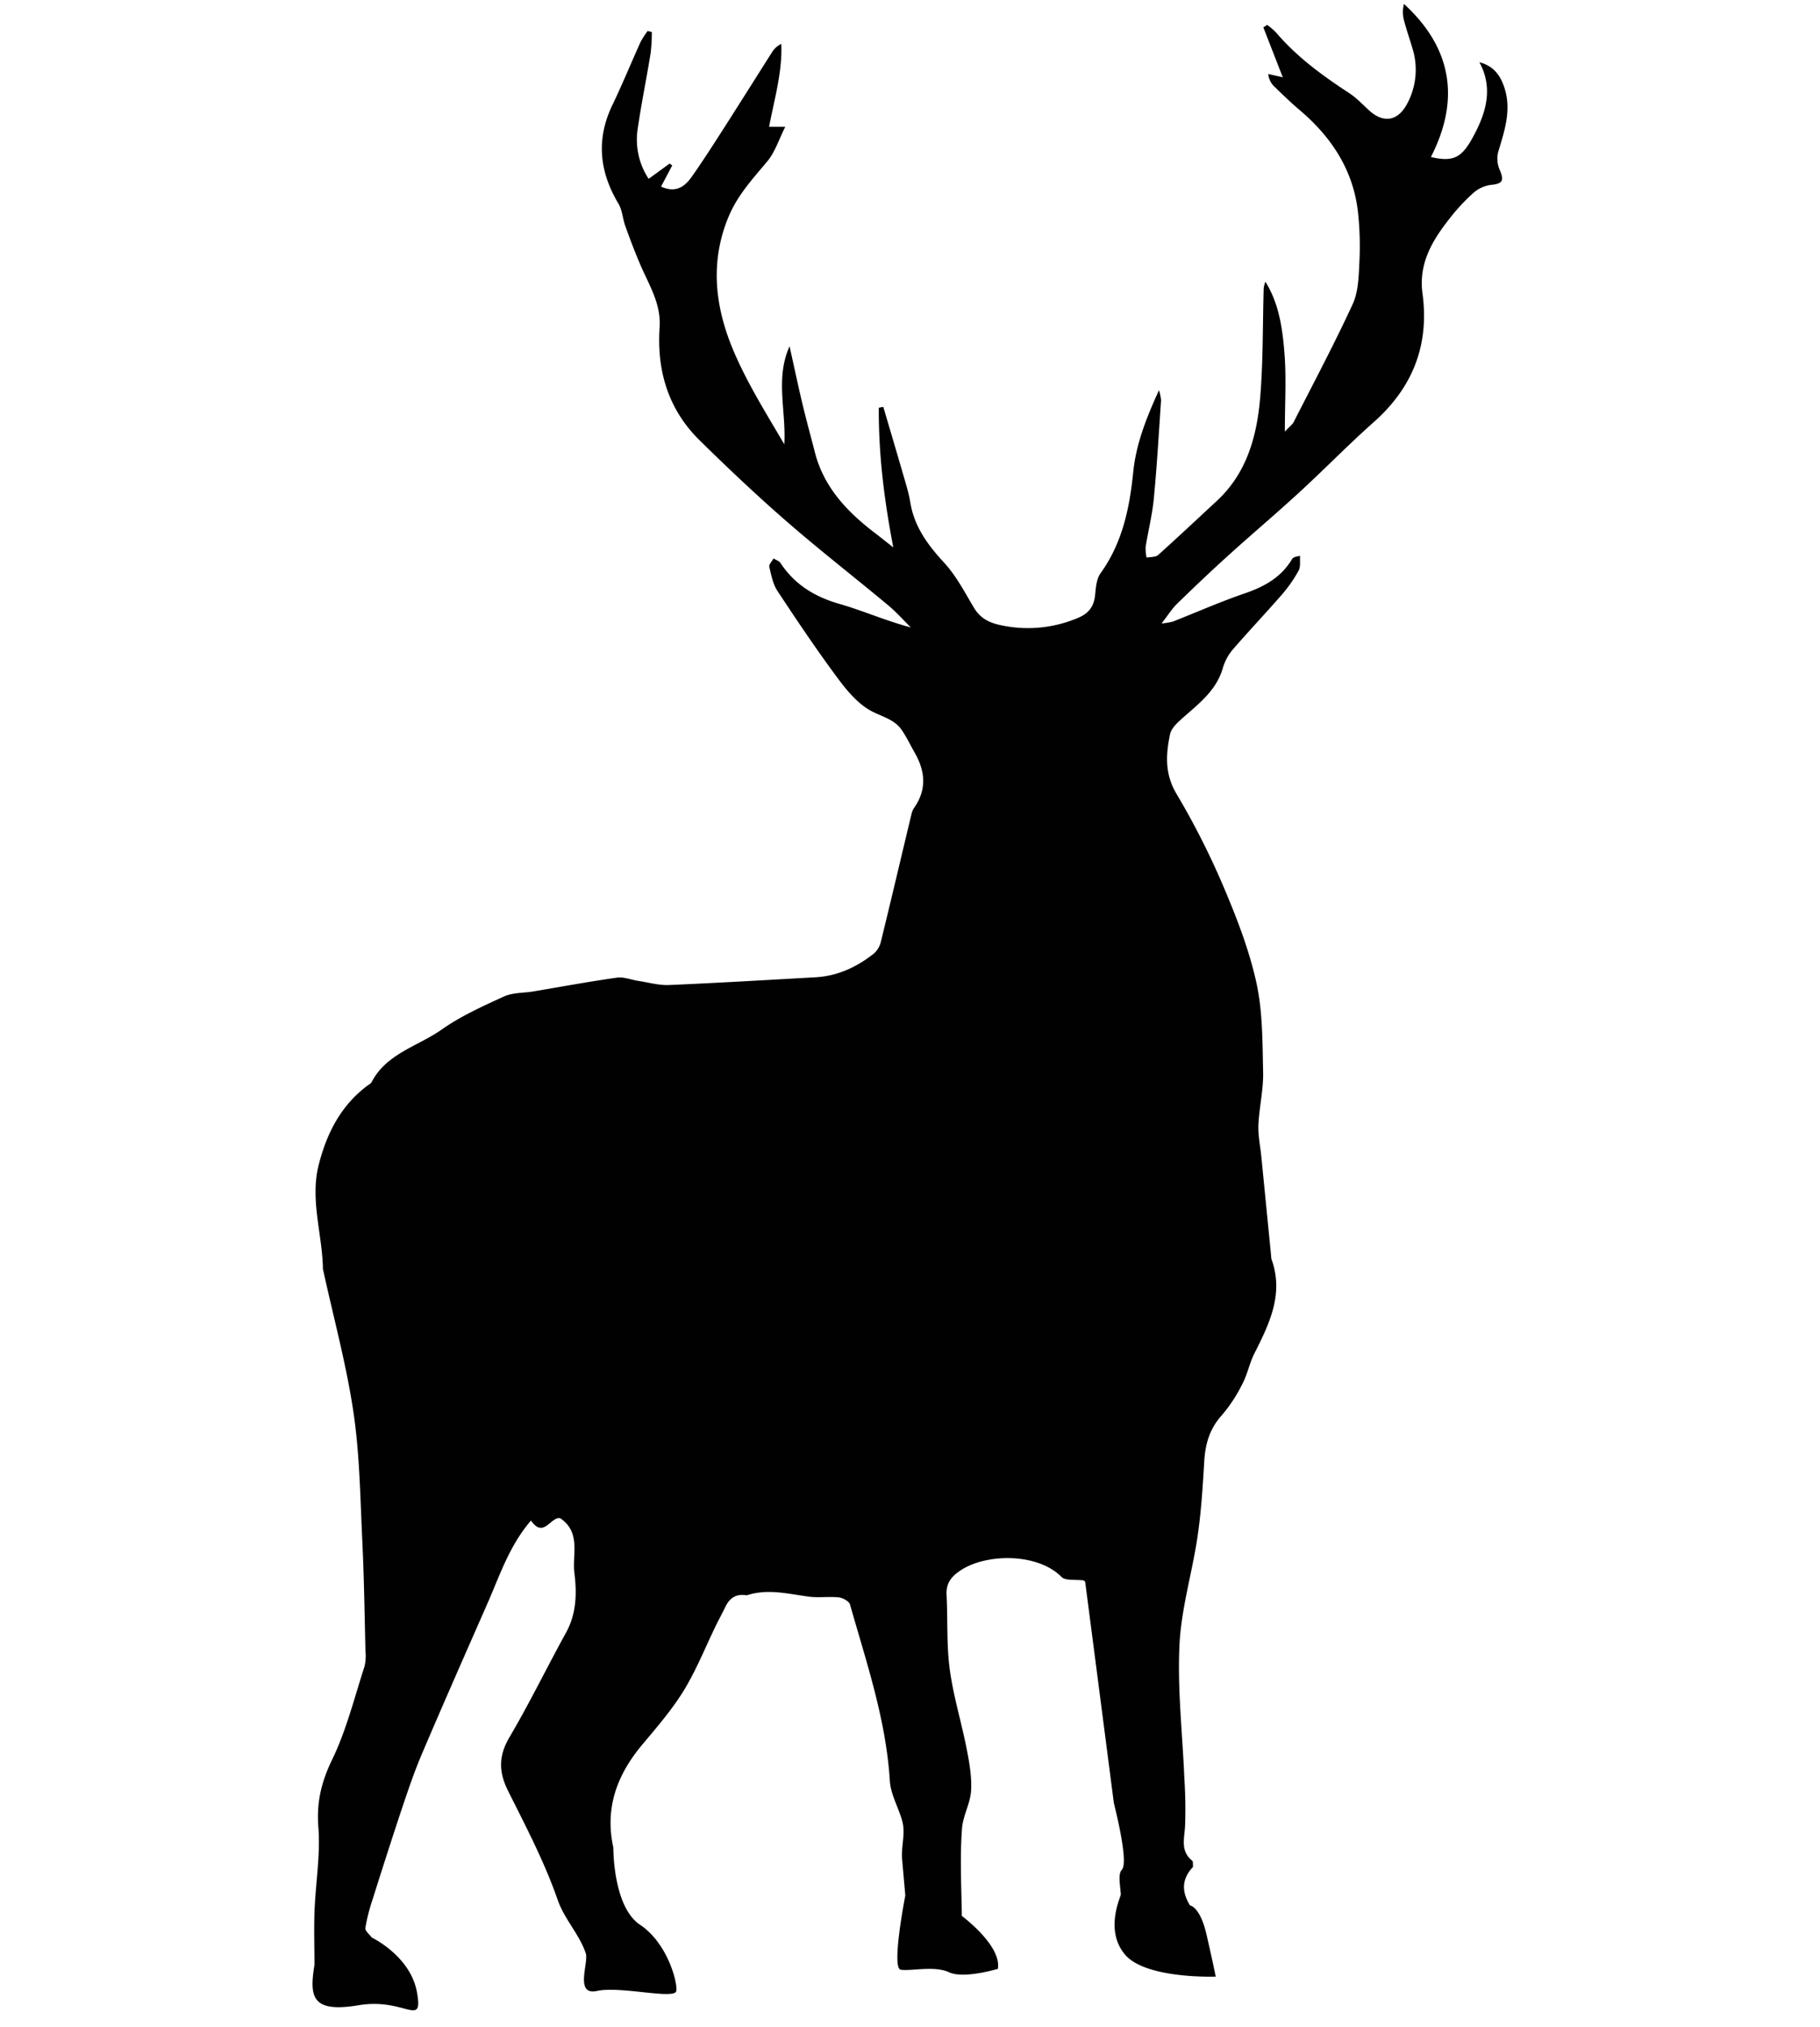 <svg id="Calque_1" data-name="Calque 1" xmlns="http://www.w3.org/2000/svg" width="30cm" height="33.4cm" viewBox="0 0 850.394 946.772">
  <path d="M703.053,41.34c-1.809-5.843-5.021-10.541-11.802-12.259,6.391,11.736,3.245,22.924-2.075,33.166-5.669,10.931-9.271,13.745-20.584,11.089C682.337,46.461,678.444,22.4,656.01,1.849a15.083,15.083,0,0,0-.058,7.42c1.161,4.507,2.722,8.89,4.018,13.33a33.465,33.465,0,0,1-2.755,26.36c-4.183,7.453-10.574,8.59-16.99,3.046-3.179-2.789-6.067-6.034-9.528-8.333-12.55-8.2-24.609-16.924-34.403-28.435a32.21,32.21,0,0,0-4.183-3.602l-1.818,1.137c2.988,7.652,5.968,15.338,9.08,23.315-2.498-.556-4.64-1.038-6.773-1.527a8.924,8.924,0,0,0,2.656,5.677c3.893,3.793,7.81,7.62,11.96,11.122,14.882,12.608,25.066,27.979,27.298,47.692a148.735,148.735,0,0,1,.656,23.472c-.324,6.582-.457,13.711-3.112,19.48-8.599,18.65-18.26,36.802-27.597,55.12-.647,1.204-1.909,2.108-4.117,4.44,0-13.421.748-25.124-.191-36.702-.913-11.47-2.531-23.082-8.881-33.258a10.085,10.085,0,0,0-.847,4.308c-.456,16.5-.224,33.1-1.585,49.542-1.527,18.119-6.167,35.399-20.268,48.472-9.138,8.458-18.218,17.015-27.489,25.315-1.203,1.037-3.536.814-5.354,1.17a21.086,21.086,0,0,1-.423-5.055c1.204-7.553,3.112-15.015,3.826-22.634,1.461-15.238,2.341-30.544,3.378-45.807a23.539,23.539,0,0,0-.979-4.673c-6.059,13.263-10.732,25.29-12.026,38.229-1.718,16.89-5.054,33.033-15.238,47.201-1.909,2.631-2.233,6.615-2.557,10.051-.489,5.154-2.73,8.524-7.527,10.632a59.627,59.627,0,0,1-36.022,3.735c-5.801-1.137-10.043-3.179-13.13-8.333-4.275-7.171-8.233-14.823-13.844-20.916-7.553-8.2-13.869-16.633-15.787-27.879a72.233,72.233,0,0,0-1.909-8.233c-3.536-12.259-7.171-24.485-10.765-36.702-.714.124-1.394.257-2.108.415-.133,21.496,2.465,42.835,6.773,65.204-3.627-2.822-6.092-4.831-8.657-6.781-12.898-9.852-23.763-21.231-27.979-37.607-1.942-7.62-4.05-15.206-5.868-22.858-2.108-8.881-3.984-17.795-5.967-26.684-6.773,15.014-1.519,30.32-2.457,45.782-8.723-14.915-18.027-29.631-24.485-45.483-8.034-19.812-10.209-40.404-1.361-61.245,4.283-10.018,11.288-17.447,17.961-25.489,3.536-4.242,5.287-9.952,8.333-16.044h-7.553c2.465-13.006,6.225-25.481,5.71-38.711a9.739,9.739,0,0,0-4.183,3.627c-7.038,11.056-14.01,22.177-21.073,33.233-5.453,8.466-10.831,17.023-16.666,25.257-4.083,5.835-8.59,7.071-14.268,4.506,1.751-3.337,3.503-6.615,5.221-9.885-.423-.291-.814-.59-1.228-.88-3.146,2.308-6.291,4.607-9.794,7.138a33.335,33.335,0,0,1-5.063-23.705c1.726-11.769,4.125-23.439,6.033-35.208a86.761,86.761,0,0,0,.523-9.661l-1.95-.49a39.821,39.821,0,0,0-3.337,5.188c-4.407,9.76-8.466,19.679-13.097,29.315-7.719,15.977-6.192,31.15,2.789,46.164,1.809,3.046,1.976,7.072,3.237,10.541,2.208,6.125,4.507,12.251,7.105,18.252,4.018,9.338,9.628,17.994,8.881,28.95-1.361,20.102,3.959,38.196,18.517,52.588,13.188,12.973,26.642,25.713,40.62,37.873,15.496,13.487,31.772,26.128,47.592,39.292,3.793,3.146,7.137,6.906,10.64,10.408-11.736-3.112-22.277-7.819-33.266-10.964-11.578-3.337-20.949-9.005-27.589-19.09-.647-1.004-2.175-1.461-3.279-2.174-.714,1.328-2.233,2.822-1.976,3.925.905,3.851,1.685,8.034,3.793,11.247,9.204,13.944,18.542,27.854,28.527,41.242,4.349,5.835,9.603,11.993,15.886,15.139,4.997,2.532,10.441,3.76,13.753,8.69,2.266,3.337,4.018,7.072,6.026,10.566,4.897,8.598,5.644,17.122-.257,25.58a7.843,7.843,0,0,0-1.228,2.756c-4.805,19.945-9.47,39.947-14.367,59.85a10.499,10.499,0,0,1-3.245,5.511c-8.034,6.391-17.114,10.574-27.522,11.122-22.758,1.27-45.516,2.631-68.283,3.602-4.698.191-9.495-1.204-14.259-1.917-3.345-.514-6.814-1.976-10.018-1.519-13.098,1.842-26.103,4.249-39.167,6.449-4.54.748-9.504.49-13.521,2.308-10.018,4.565-20.227,9.171-29.182,15.463-11.147,7.876-25.871,11.18-32.809,24.667-.357.656-1.228,1.038-1.876,1.527-12.583,9.37-19.198,22.633-22.858,37.283-4.025,16.21,1.818,32.295,2.042,48.505a2.153,2.153,0,0,0,.158.581c4.805,21.986,10.765,43.807,14.076,66.009,2.946,19.746,3.179,39.914,4.15,59.917.838,17.28,1.071,34.594,1.486,51.907a21.174,21.174,0,0,1-.481,7.196c-4.731,14.524-8.433,29.639-15.048,43.284-5.054,10.441-7.387,19.97-6.482,31.581,1.004,12.898-1.262,26.062-1.785,39.101-.323,8.425-.033,16.857-.033,25.29-2.465,15.073-1.195,22.468,20.625,18.832,21.82-3.627,30.278,10.898,27.265-6.059-3.046-16.99-21.107-25.548-21.107-25.548-1.071-1.494-3.212-3.145-3.013-4.449a87.222,87.222,0,0,1,3.404-13.388q6.412-20.43,13.13-40.753c3.013-8.947,6.001-17.961,9.661-26.617,10.176-23.895,20.683-47.658,31.125-71.429,5.644-12.898,10.051-26.452,20.07-38.121,5.967,8.657,9.304-2.075,13.678-1.071,9.827,6.648,5.511,16.99,6.615,25.613,1.17,9.238,1.004,18.866-3.859,27.721-8.947,16.21-17.048,32.934-26.452,48.887-5.154,8.723-5.121,16.151-.748,24.966,8.333,16.699,17.089,33.332,23.182,50.87,3.212,9.271,9.984,15.919,13.13,24.933,1.718,4.117-5.511,20.169,5.378,17.762,10.931-2.365,36.379,4.216,36.993,0,.623-4.175-4.242-22.435-16.948-30.892-12.749-8.499-12.483-36.088-12.483-36.088-4.092-18.509,1.776-34.071,13.612-48.148,6.839-8.134,13.845-16.276,19.389-25.29,5.835-9.595,10.051-20.194,14.981-30.344,1.428-2.88,2.979-5.702,4.374-8.624,1.851-3.859,4.673-5.992,9.113-5.478a2.886,2.886,0,0,0,1.195,0c9.537-3.013,18.874-.614,28.311.681,4.698.681,9.628-.1,14.359.39,1.909.224,4.797,1.785,5.254,3.337,7.686,27.074,16.857,53.825,18.608,82.352.39,6.391,4.117,12.549,5.835,18.899,1.561,5.81-.614,11.711-.099,17.67l1.494,16.957s-6.615,33.847-2.174,34.66c4.449.814,15.761-2.009,22.634,1.204,6.839,3.237,22.791-1.594,22.791-1.594C468.1,908.578,449.425,894.8,449.425,894.8c-.199-13.686-.971-27.364.091-40.985.456-5.901,3.859-11.57,4.216-17.471.39-6.457-.78-13.097-2.042-19.521-2.432-12.45-6.225-24.642-7.91-37.15-1.552-11.446-.904-23.181-1.494-34.76-.257-4.963,1.627-8.01,5.744-10.956,11.736-8.499,36.503-9.047,47.981,2.523,1.685,1.726,5.644,1.17,9.919,1.56a1.247,1.247,0,0,1,1.17,1.137c4.341,33.357,8.815,67.827,13.321,102.678.134.904,7.171,27.655,3.76,31.382-1.876,2.009-.805,6.715-.481,11.512.067,1.004-7.752,16.567,1.942,28.078,9.694,11.504,42.413,10.309,42.413,10.309s-1.204-6.067-4.25-19.389C560.793,890.385,556.02,889.87,556.02,889.87c-4.15-6.748-3.693-12.549,1.428-17.994-.124-1.004.133-2.432-.415-2.888-5.577-4.54-3.636-10.309-3.312-16.111a220.95,220.95,0,0,0-.324-22.244c-.846-20.716-3.27-41.5-2.299-62.15.772-17.056,5.934-33.847,8.457-50.87,1.685-11.512,2.432-23.215,3.113-34.851.456-8.3,2.498-15.529,8.3-21.887a71.066,71.066,0,0,0,9.628-14.749c2.308-4.407,3.245-9.537,5.486-13.977,7.063-13.969,13.903-27.879,8.001-44.155a5.194,5.194,0,0,1-.125-1.204q-2.291-23.194-4.573-46.363c-.49-4.988-1.585-10.051-1.394-15.006.357-8.2,2.365-16.376,2.208-24.543-.324-14.076-.166-28.435-3.179-42.056-3.403-15.429-9.271-30.477-15.496-45.093a364.407,364.407,0,0,0-21.887-43.126c-5.478-9.305-4.897-18.285-2.922-27.747.49-2.274,2.532-4.474,4.349-6.159,7.91-7.237,16.99-13.429,20.26-24.551a23.48,23.48,0,0,1,4.383-8.425c7.553-8.789,15.587-17.214,23.207-25.97a63.601,63.601,0,0,0,7.885-11.313c1.004-1.851.481-4.507.681-6.814-2.374.299-3.345.78-3.793,1.527-5.063,8.491-12.873,12.807-22.02,15.953-11.379,3.893-22.434,8.781-33.648,13.197a33.387,33.387,0,0,1-5.287.872c3.046-3.893,4.83-6.806,7.196-9.138,7.786-7.586,15.695-15.114,23.763-22.41,11.056-10.018,22.501-19.646,33.49-29.763,11.711-10.732,22.8-22.169,34.694-32.71,18.226-16.143,26.037-36.055,22.791-60.041-1.942-14.4,4.83-25.165,13.039-35.54a89.52,89.52,0,0,1,10.698-11.445,15.53,15.53,0,0,1,8.068-3.76c5.644-.515,6.491-1.909,4.183-7.23a12.947,12.947,0,0,1-.614-8.2c2.921-9.727,6.225-19.323,3.013-29.598Z" fill="#010101"/>
</svg>
